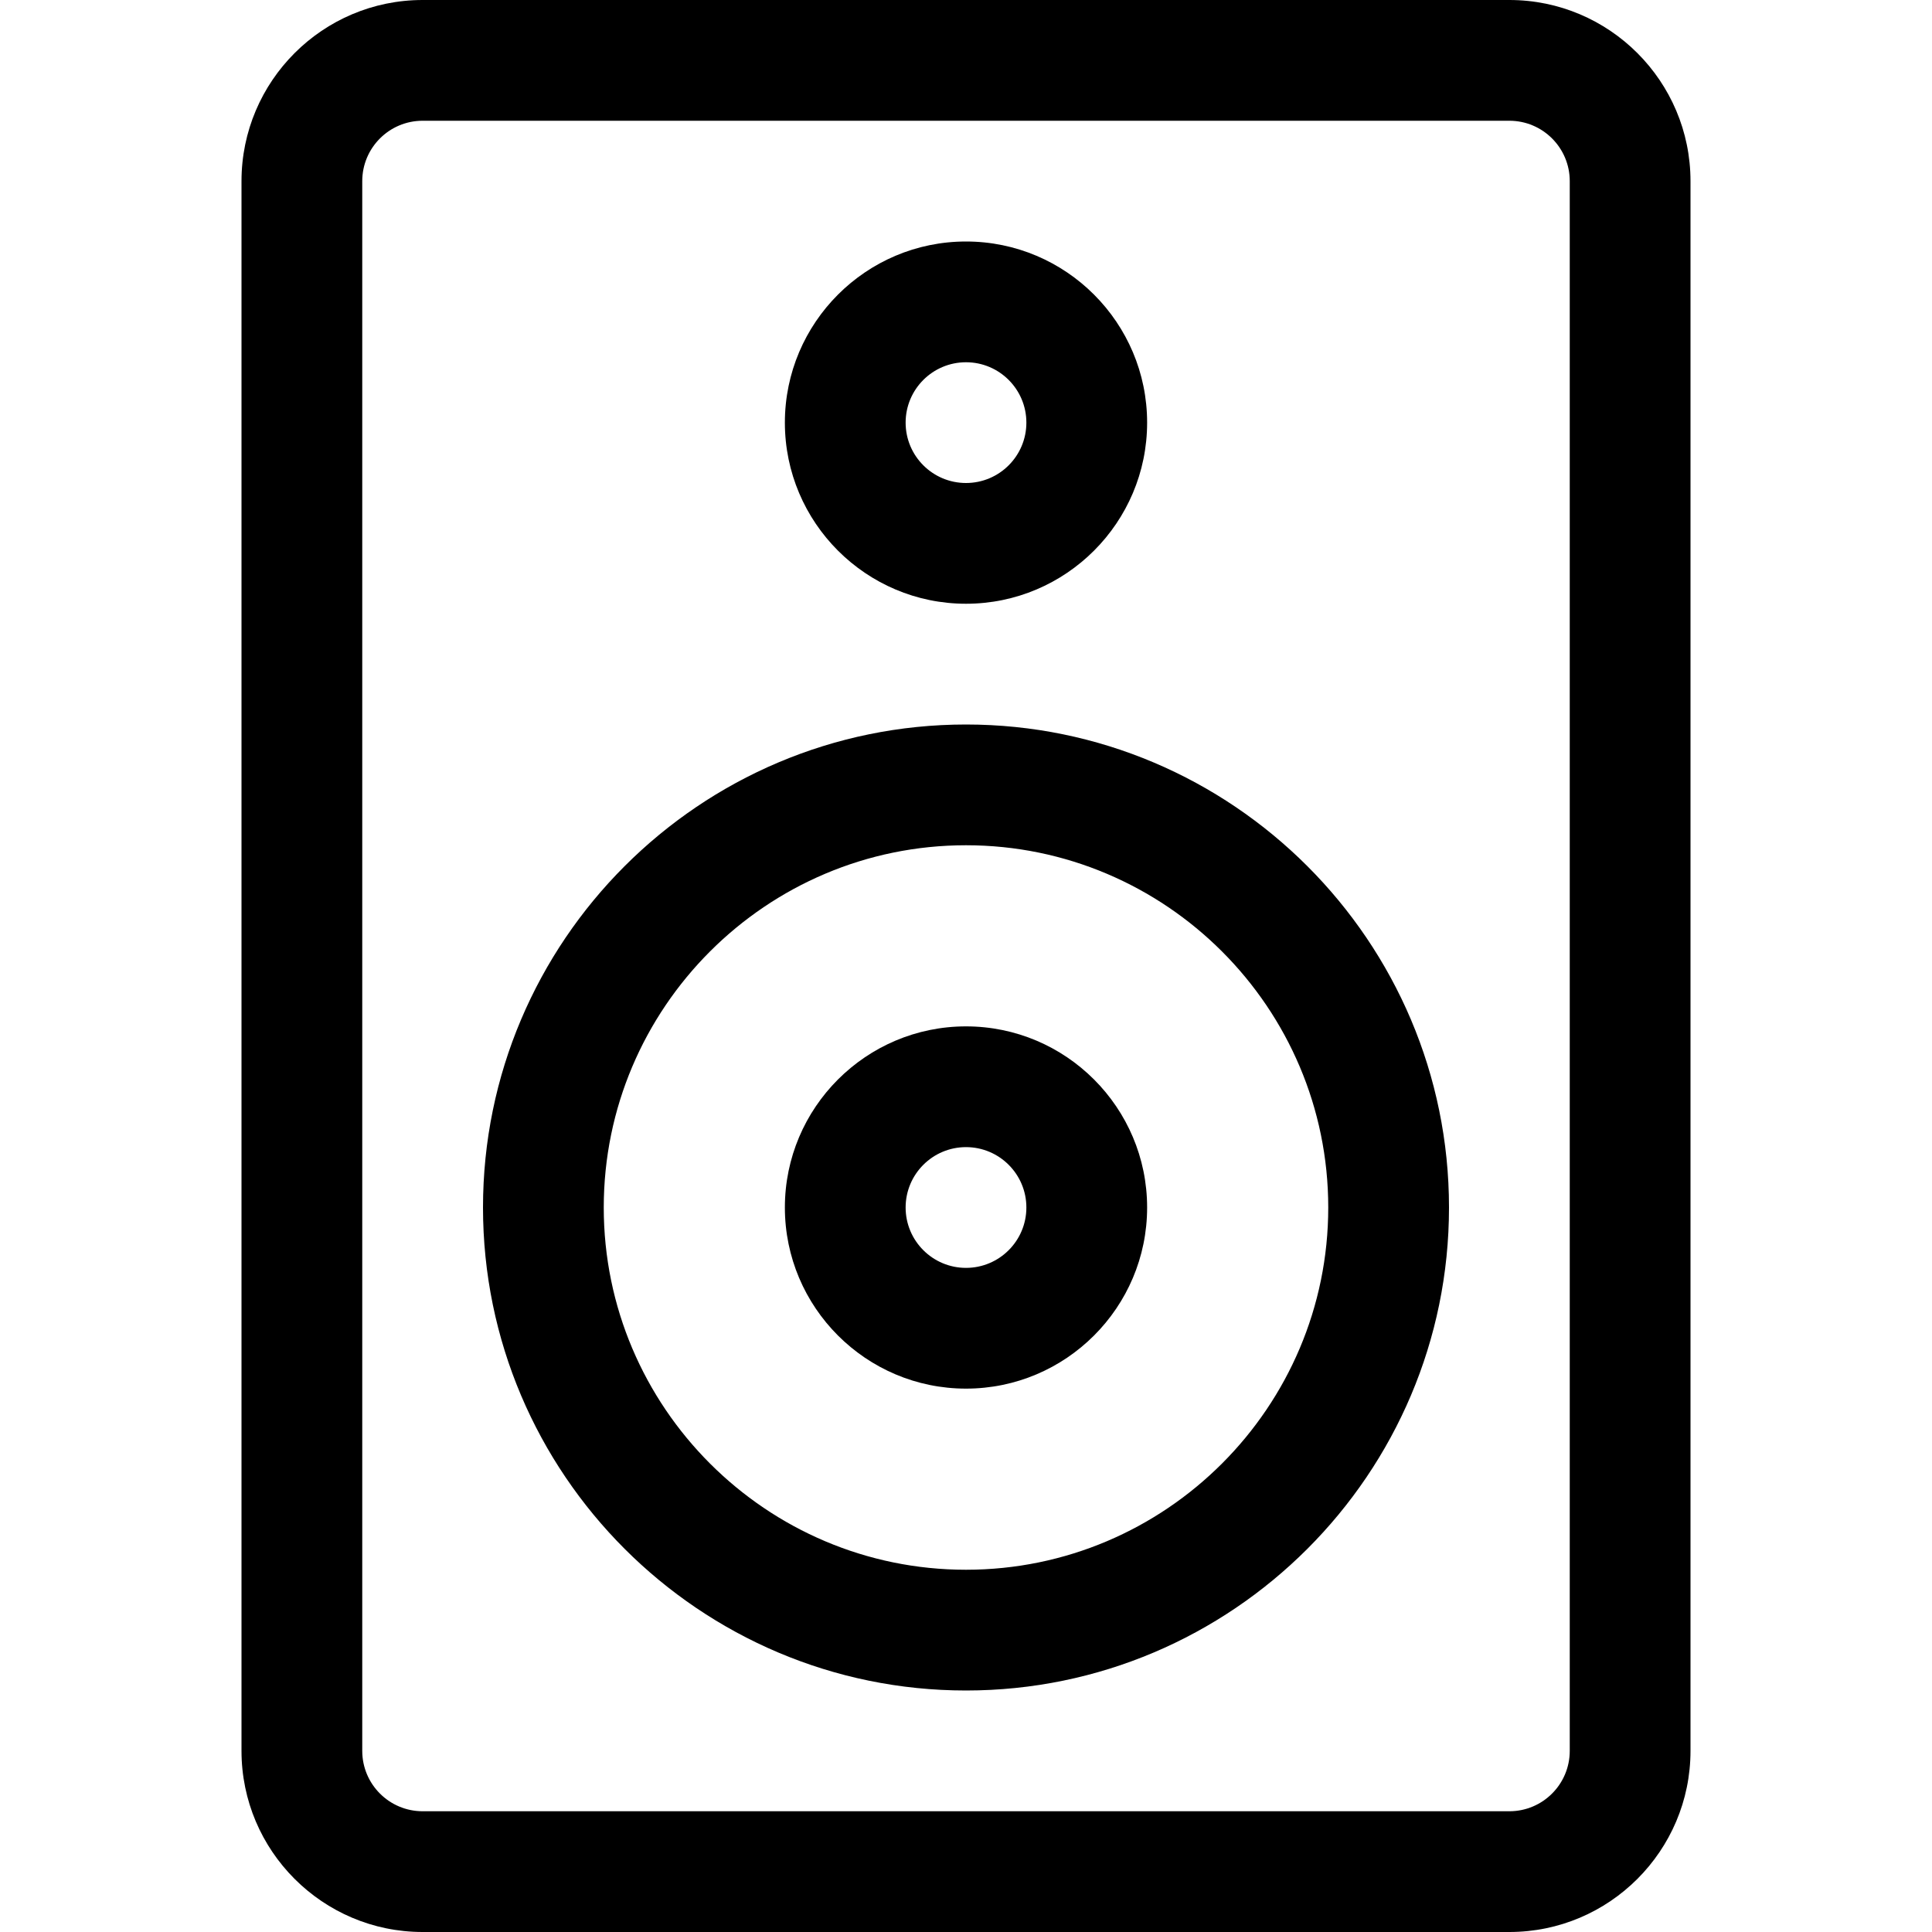 <?xml version="1.0" encoding="utf-8"?>
<!-- Generator: Adobe Illustrator 22.1.0, SVG Export Plug-In . SVG Version: 6.00 Build 0)  -->
<svg version="1.1" id="Layer_1" xmlns="http://www.w3.org/2000/svg" xmlns:xlink="http://www.w3.org/1999/xlink" x="0px" y="0px"
	 viewBox="0 0 24 24" style="enable-background:new 0 0 24 24;" xml:space="preserve">
<title>speakers-1</title>
<g>
	<path d="M5.25,24C4.009,24,3,22.991,3,21.75V2.25C3,1.009,4.009,0,5.25,0h13.5C19.991,0,21,1.009,21,2.25v19.5
		c0,1.241-1.009,2.25-2.25,2.25H5.25z M5.25,1.5C4.836,1.5,4.5,1.836,4.5,2.25v19.5c0,0.414,0.336,0.75,0.75,0.75h13.5
		c0.414,0,0.75-0.336,0.75-0.75V2.25c0-0.414-0.336-0.75-0.75-0.75H5.25z"/>
	<path d="M12,17.25c-1.241,0-2.25-1.009-2.25-2.25s1.009-2.25,2.25-2.25c1.241,0,2.25,1.009,2.25,2.25S13.241,17.25,12,17.25z
		 M12,14.25c-0.414,0-0.75,0.336-0.75,0.75s0.336,0.75,0.75,0.75s0.75-0.336,0.75-0.75S12.414,14.25,12,14.25z"/>
	<path d="M12,7.5c-1.241,0-2.25-1.009-2.25-2.25S10.759,3,12,3c1.241,0,2.25,1.009,2.25,2.25S13.241,7.5,12,7.5z M12,4.5
		c-0.414,0-0.75,0.336-0.75,0.75S11.586,6,12,6s0.75-0.336,0.75-0.75S12.414,4.5,12,4.5z"/>
	<path d="M12,21c-3.308,0-6-2.692-6-6s2.692-6,6-6s6,2.692,6,6S15.308,21,12,21z M12,10.5c-2.481,0-4.5,2.019-4.5,4.5
		s2.019,4.5,4.5,4.5c2.481,0,4.5-2.019,4.5-4.5S14.481,10.5,12,10.5z"/>
</g>
</svg>
